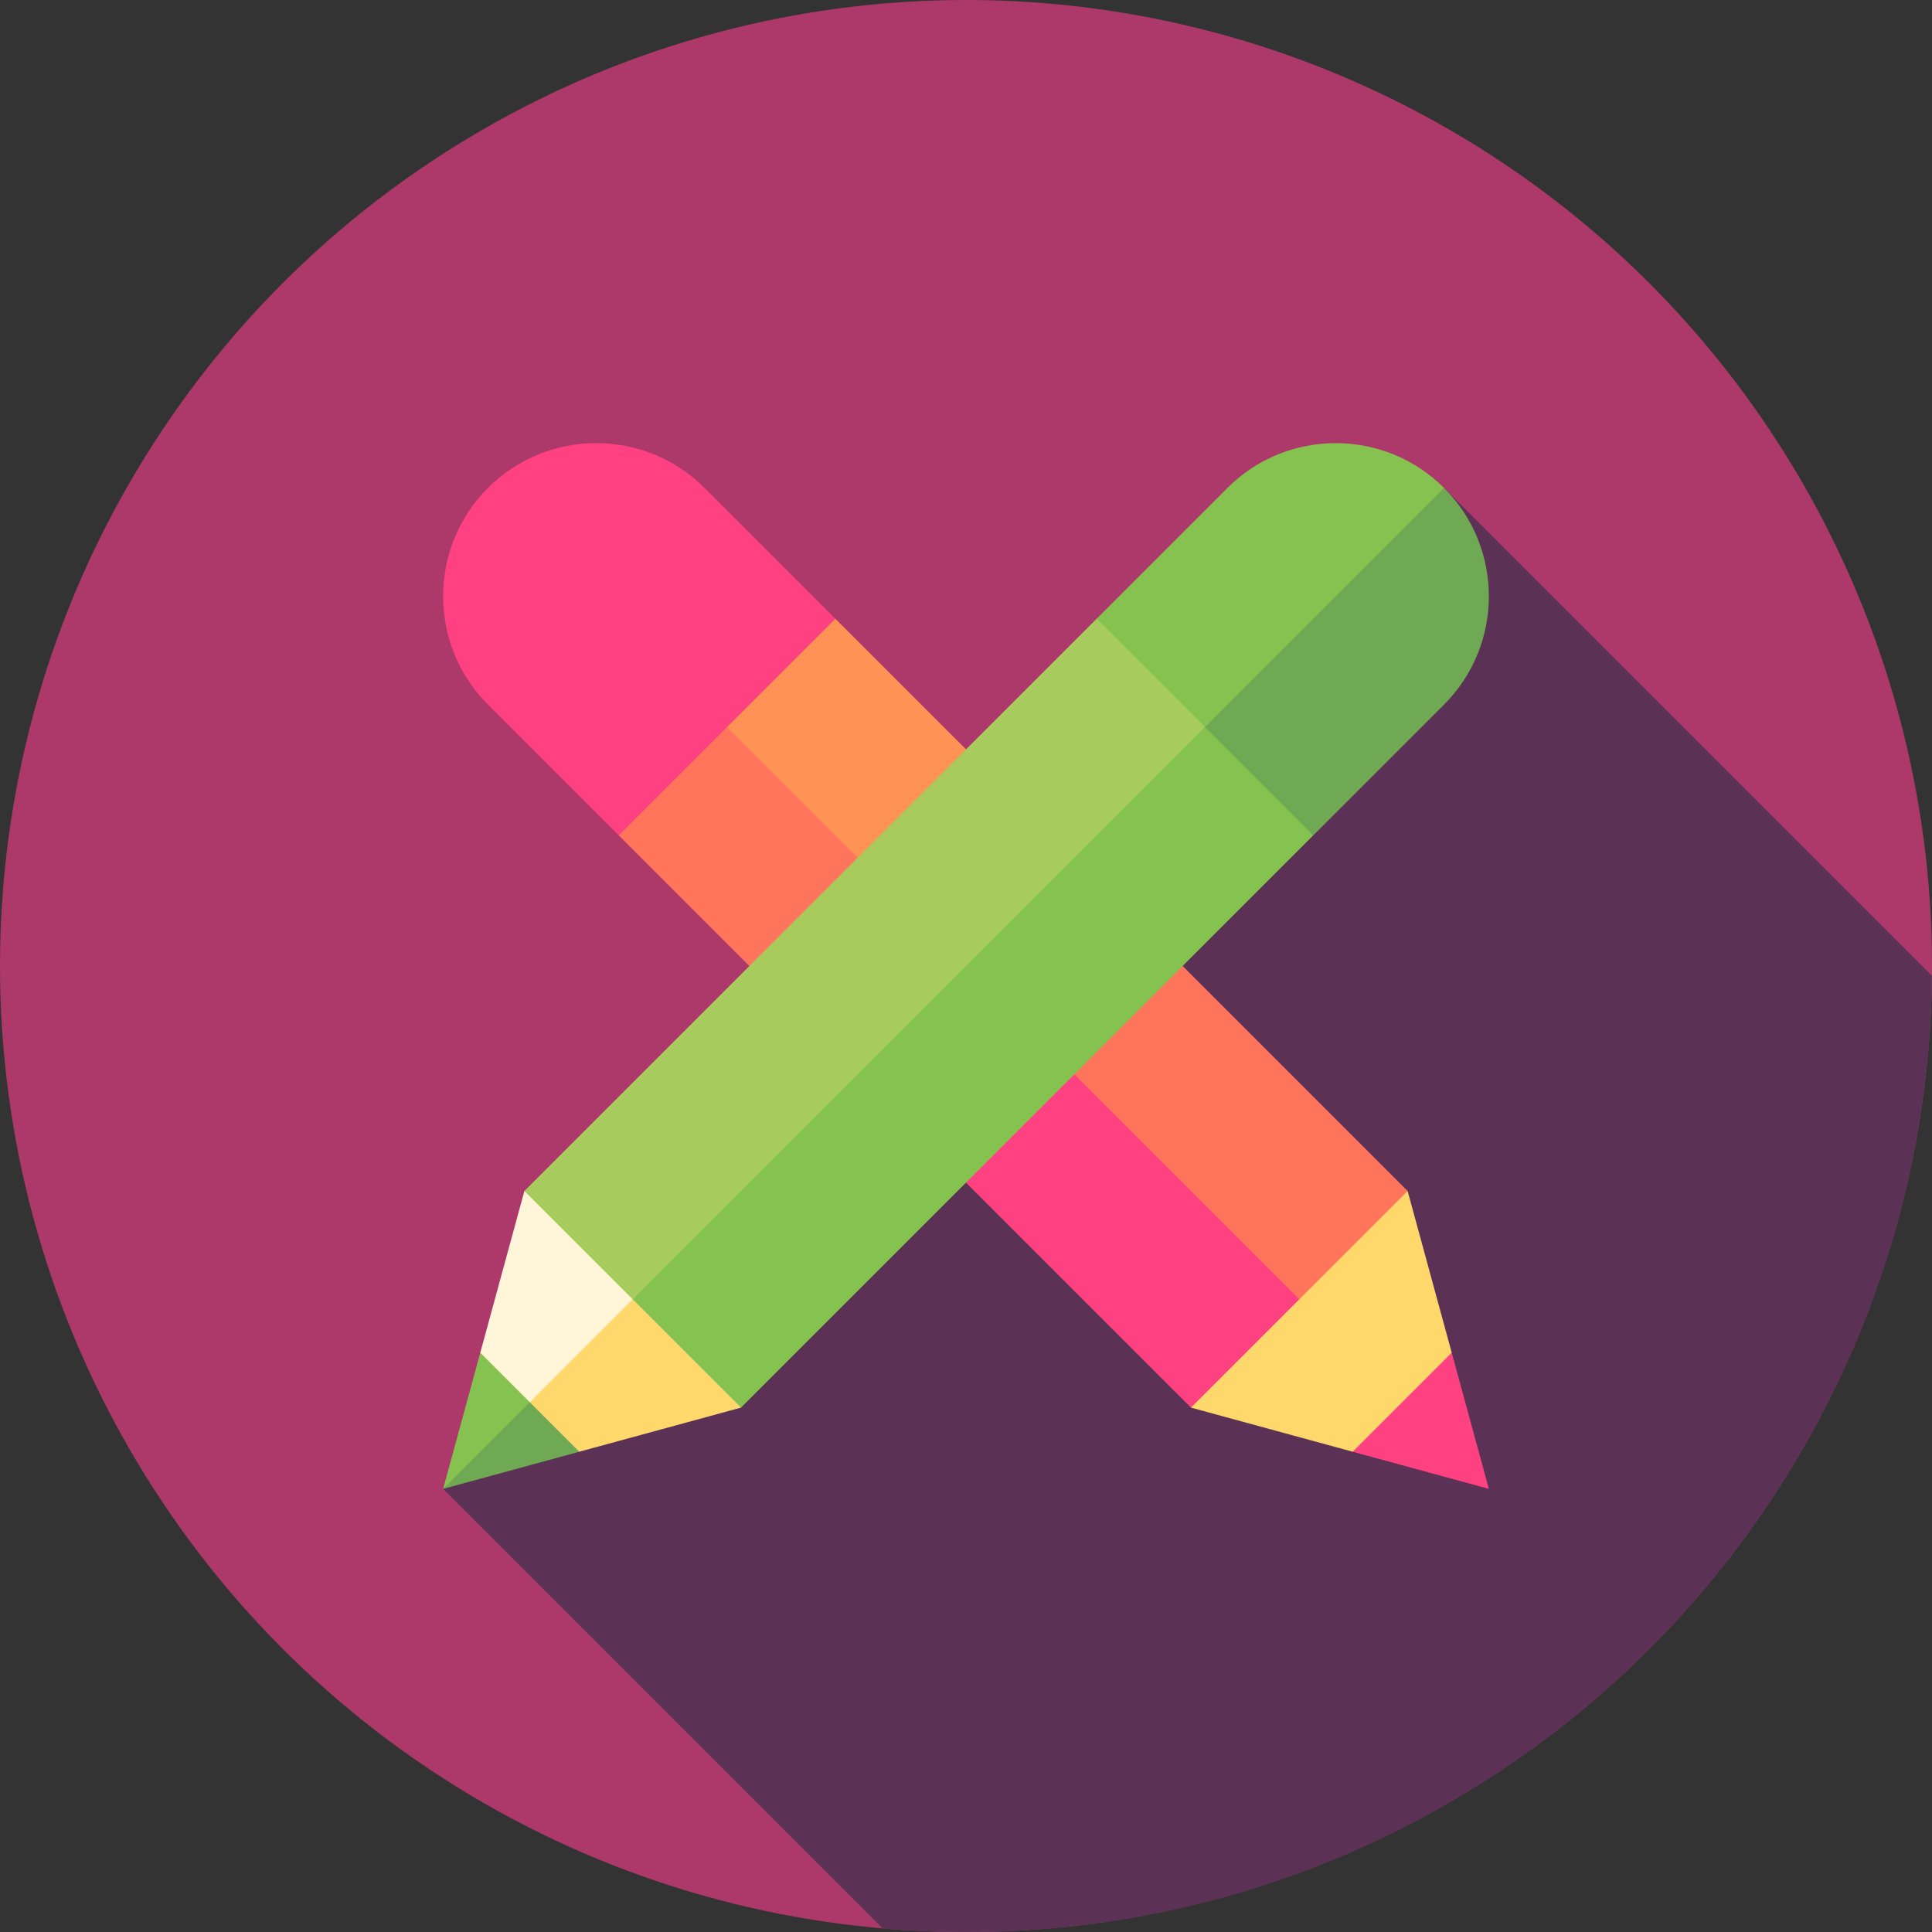 <?xml version="1.0" encoding="iso-8859-1"?>
<!-- Generator: Adobe Illustrator 19.0.0, SVG Export Plug-In . SVG Version: 6.00 Build 0)  -->
<svg version="1.1" id="Capa_1" xmlns="http://www.w3.org/2000/svg" xmlns:xlink="http://www.w3.org/1999/xlink" x="0px" y="0px"
	 viewBox="0 0 512 512" style="enable-background:new 0 0 512 512;" xml:space="preserve">
<rect x="0" y="0" width="512" height="512" fill="#333333" stroke="none"/>
<circle style="fill:#AD396B;" cx="256" cy="256" r="256"/>
<path style="fill:#5B3256;" d="M511.967,258.584L382.692,129.308L117.437,394.563l116.479,116.479
	C241.197,511.664,248.559,512,256,512C396.521,512,510.578,398.777,511.967,258.584z"/>
<polygon style="fill:#FF4181;" points="384.721,358.477 360.117,360.117 358.477,384.721 394.562,394.562 "/>
<polygon style="fill:#FFD86C;" points="373.034,315.625 325.193,325.193 315.625,373.034 358.477,384.721 384.721,358.477 "/>
<polygon style="fill:#FF755C;" points="284.065,226.655 221.49,252.108 344.329,344.329 373.034,315.625 "/>
<polygon style="fill:#FF4181;" points="236.799,236.799 226.655,284.065 315.625,373.034 344.329,344.329 "/>
<polygon style="fill:#FF9356;" points="221.384,163.975 158.809,189.427 255.36,255.36 284.065,226.655 "/>
<polygon style="fill:#FF755C;" points="174.118,174.118 163.975,221.384 226.655,284.065 255.36,255.36 "/>
<polygon style="fill:#BFBFBF;" points="140.645,198.054 198.054,140.645 150.213,150.213 "/>
<path style="fill:#FF4181;" d="M186.718,129.308c-15.828-15.828-41.581-15.828-57.409,0s-15.828,41.581,0,57.409l34.666,34.666
	l57.409-57.409L186.718,129.308z"/>
<polygon style="fill:#6FA953;" points="153.523,384.721 117.438,394.563 146.142,342.894 "/>
<polygon style="fill:#85C250;" points="117.438,394.563 127.279,358.477 157.624,354.376 "/>
<polygon style="fill:#FFD86C;" points="167.671,309.884 196.375,373.034 153.523,384.721 140.401,371.599 "/>
<polygon style="fill:#FFF5D9;" points="140.401,371.599 127.279,358.477 138.966,315.624 184.894,327.106 "/>
<polygon style="fill:#85C250;" points="322.573,158.809 167.671,344.329 196.375,373.034 348.025,221.384 "/>
<polygon style="fill:#A7CB5C;" points="290.616,163.974 138.966,315.625 167.671,344.329 337.882,174.118 "/>
<polygon style="fill:#BFBFBF;" points="313.946,140.645 371.355,198.054 361.787,150.213 "/>
<path style="fill:#6FA953;" d="M382.692,129.308l-47.923,15.448l-15.448,47.923l28.705,28.705l34.666-34.666
	C398.52,170.89,398.52,145.136,382.692,129.308z"/>
<path style="fill:#85C250;" d="M325.282,129.308l-34.666,34.666l28.705,28.705l63.371-63.371
	C366.864,113.481,341.11,113.48,325.282,129.308z"/>
<g>
</g>
<g>
</g>
<g>
</g>
<g>
</g>
<g>
</g>
<g>
</g>
<g>
</g>
<g>
</g>
<g>
</g>
<g>
</g>
<g>
</g>
<g>
</g>
<g>
</g>
<g>
</g>
<g>
</g>
</svg>
